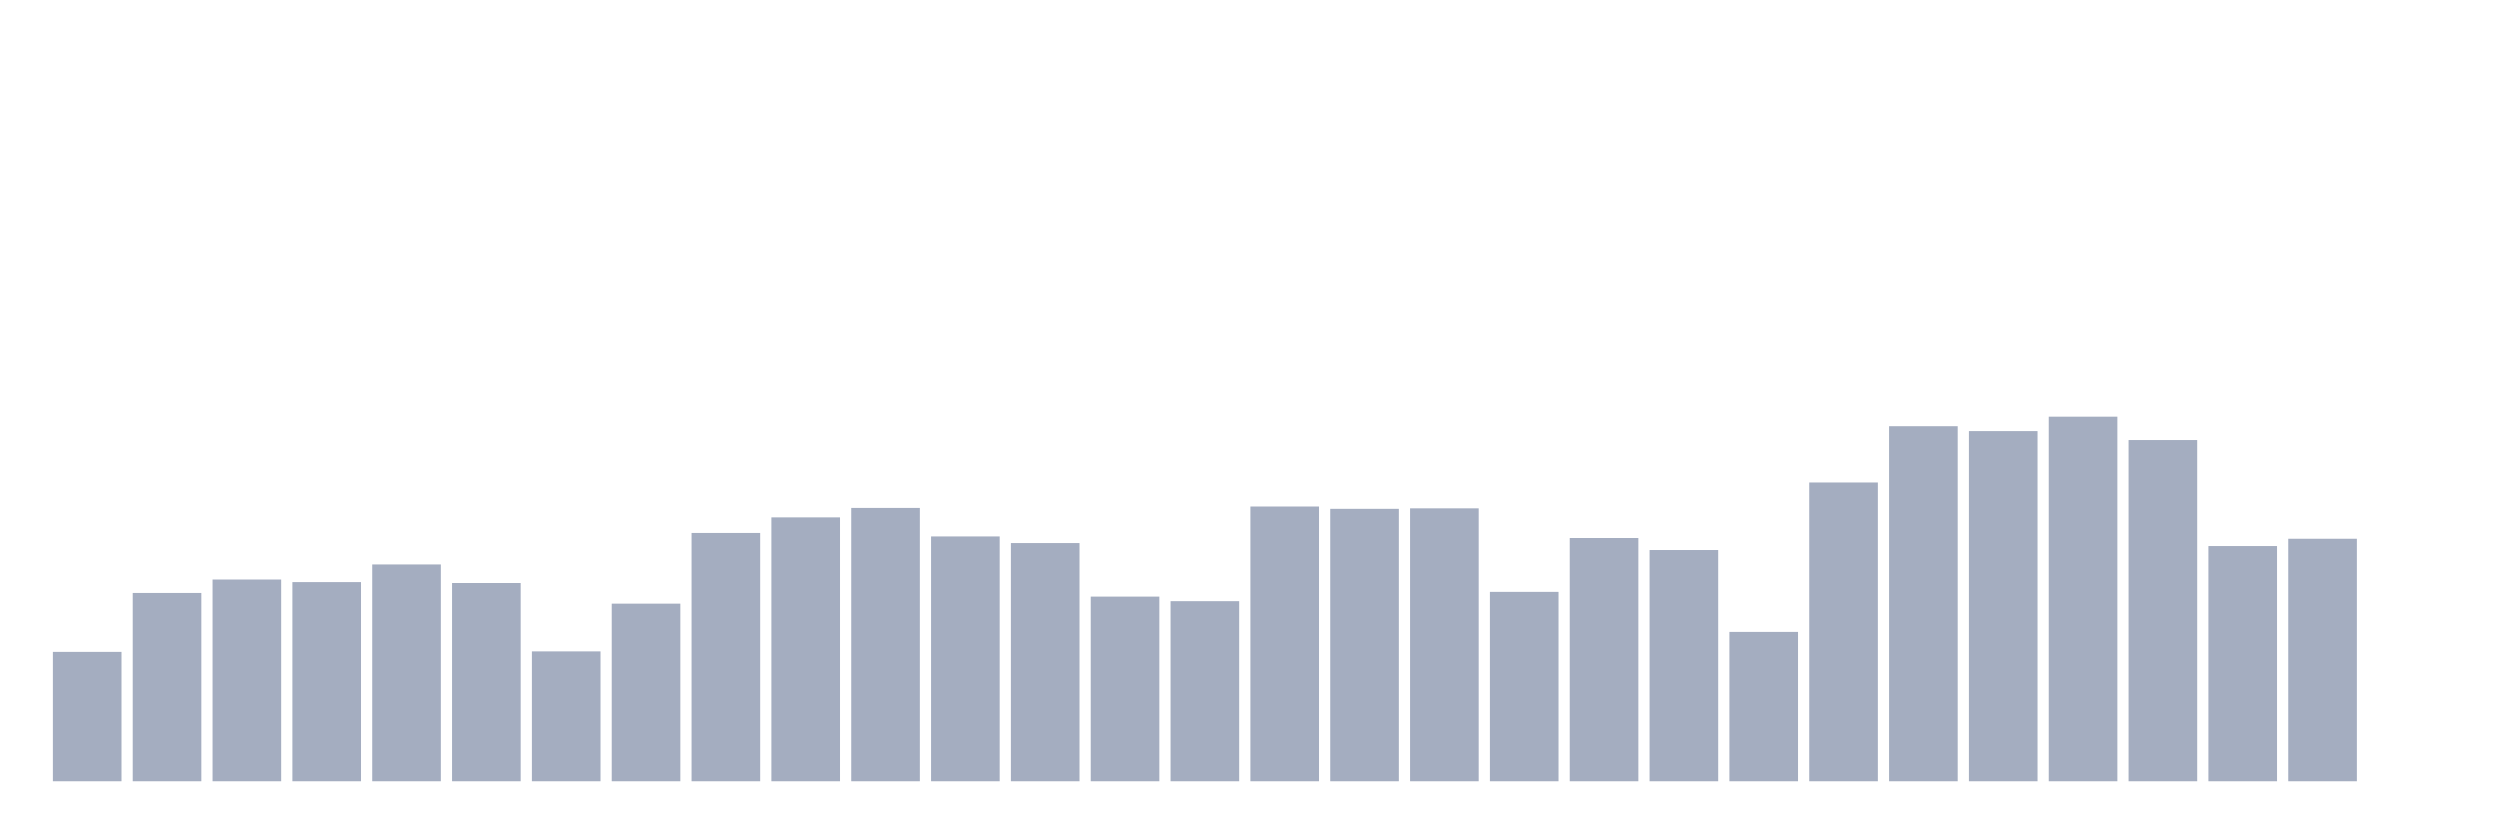 <svg xmlns="http://www.w3.org/2000/svg" viewBox="0 0 480 160"><g transform="translate(10,10)"><rect class="bar" x="0.153" width="13.175" y="115.16" height="24.84" fill="rgb(164,173,192)"></rect><rect class="bar" x="15.482" width="13.175" y="103.846" height="36.154" fill="rgb(164,173,192)"></rect><rect class="bar" x="30.81" width="13.175" y="101.268" height="38.732" fill="rgb(164,173,192)"></rect><rect class="bar" x="46.138" width="13.175" y="101.762" height="38.238" fill="rgb(164,173,192)"></rect><rect class="bar" x="61.466" width="13.175" y="98.372" height="41.628" fill="rgb(164,173,192)"></rect><rect class="bar" x="76.794" width="13.175" y="101.937" height="38.063" fill="rgb(164,173,192)"></rect><rect class="bar" x="92.123" width="13.175" y="115.065" height="24.935" fill="rgb(164,173,192)"></rect><rect class="bar" x="107.451" width="13.175" y="105.899" height="34.101" fill="rgb(164,173,192)"></rect><rect class="bar" x="122.779" width="13.175" y="92.326" height="47.674" fill="rgb(164,173,192)"></rect><rect class="bar" x="138.107" width="13.175" y="89.334" height="50.666" fill="rgb(164,173,192)"></rect><rect class="bar" x="153.436" width="13.175" y="87.52" height="52.48" fill="rgb(164,173,192)"></rect><rect class="bar" x="168.764" width="13.175" y="92.994" height="47.006" fill="rgb(164,173,192)"></rect><rect class="bar" x="184.092" width="13.175" y="94.267" height="45.733" fill="rgb(164,173,192)"></rect><rect class="bar" x="199.42" width="13.175" y="104.546" height="35.454" fill="rgb(164,173,192)"></rect><rect class="bar" x="214.748" width="13.175" y="105.422" height="34.578" fill="rgb(164,173,192)"></rect><rect class="bar" x="230.077" width="13.175" y="87.249" height="52.751" fill="rgb(164,173,192)"></rect><rect class="bar" x="245.405" width="13.175" y="87.695" height="52.305" fill="rgb(164,173,192)"></rect><rect class="bar" x="260.733" width="13.175" y="87.599" height="52.401" fill="rgb(164,173,192)"></rect><rect class="bar" x="276.061" width="13.175" y="103.639" height="36.361" fill="rgb(164,173,192)"></rect><rect class="bar" x="291.39" width="13.175" y="93.296" height="46.704" fill="rgb(164,173,192)"></rect><rect class="bar" x="306.718" width="13.175" y="95.604" height="44.396" fill="rgb(164,173,192)"></rect><rect class="bar" x="322.046" width="13.175" y="111.325" height="28.675" fill="rgb(164,173,192)"></rect><rect class="bar" x="337.374" width="13.175" y="82.635" height="57.365" fill="rgb(164,173,192)"></rect><rect class="bar" x="352.702" width="13.175" y="71.83" height="68.17" fill="rgb(164,173,192)"></rect><rect class="bar" x="368.031" width="13.175" y="72.769" height="67.231" fill="rgb(164,173,192)"></rect><rect class="bar" x="383.359" width="13.175" y="70" height="70" fill="rgb(164,173,192)"></rect><rect class="bar" x="398.687" width="13.175" y="74.487" height="65.513" fill="rgb(164,173,192)"></rect><rect class="bar" x="414.015" width="13.175" y="94.84" height="45.16" fill="rgb(164,173,192)"></rect><rect class="bar" x="429.344" width="13.175" y="93.439" height="46.561" fill="rgb(164,173,192)"></rect><rect class="bar" x="444.672" width="13.175" y="140" height="0" fill="rgb(164,173,192)"></rect></g></svg>